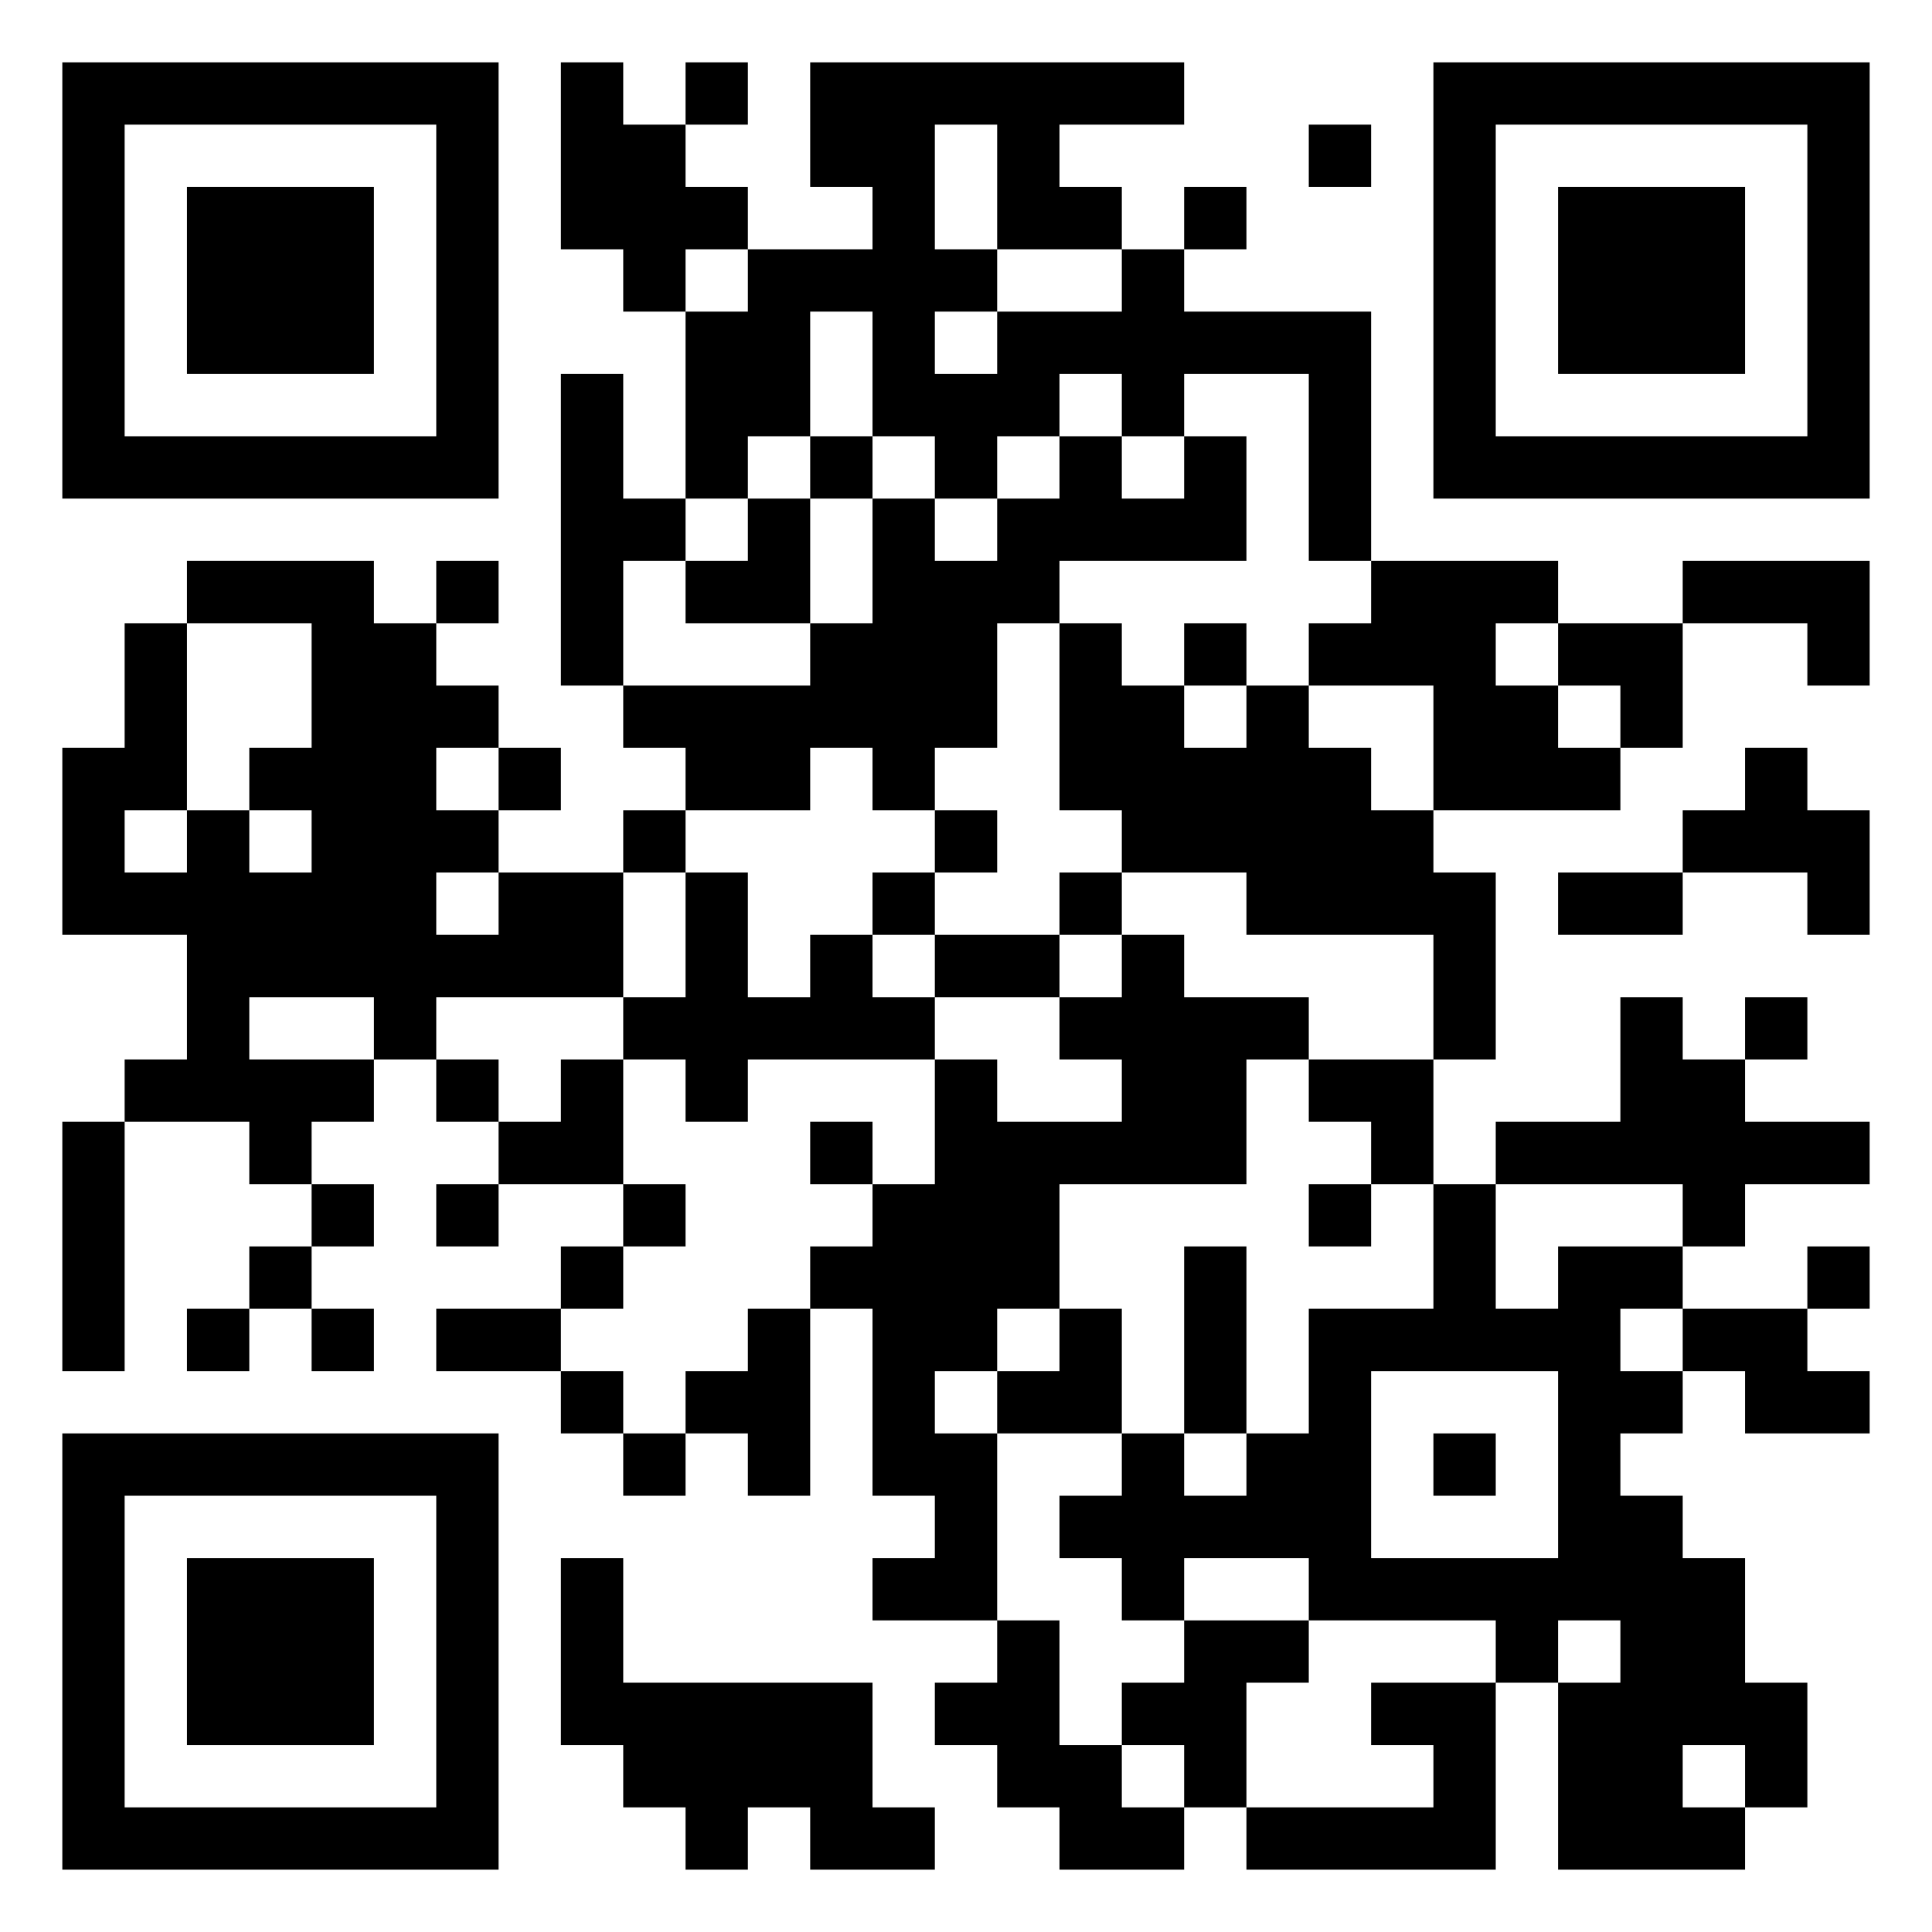 <?xml version="1.0" standalone="yes"?>
<svg version="1.1" xmlns="http://www.w3.org/2000/svg" xmlns:xlink="http://www.w3.org/1999/xlink" xmlns:ev="http://www.w3.org/2001/xml-events" width="310" height="310">
<path style="fill:#ffffff; stroke:none;" d="M0 0L0 310L310 310L310 0L0 0z"/>
<path style="fill:#000000; stroke:none;" d="M10 10L10 80L80 80L80 10L10 10M90 10L90 40L100 40L100 50L110 50L110 80L100 80L100 60L90 60L90 110L100 110L100 120L110 120L110 130L100 130L100 140L80 140L80 130L90 130L90 120L80 120L80 110L70 110L70 100L80 100L80 90L70 90L70 100L60 100L60 90L30 90L30 100L20 100L20 120L10 120L10 150L30 150L30 170L20 170L20 180L10 180L10 220L20 220L20 180L40 180L40 190L50 190L50 200L40 200L40 210L30 210L30 220L40 220L40 210L50 210L50 220L60 220L60 210L50 210L50 200L60 200L60 190L50 190L50 180L60 180L60 170L70 170L70 180L80 180L80 190L70 190L70 200L80 200L80 190L100 190L100 200L90 200L90 210L70 210L70 220L90 220L90 230L100 230L100 240L110 240L110 230L120 230L120 240L130 240L130 210L140 210L140 240L150 240L150 250L140 250L140 260L160 260L160 270L150 270L150 280L160 280L160 290L170 290L170 300L190 300L190 290L200 290L200 300L240 300L240 270L250 270L250 300L280 300L280 290L290 290L290 270L280 270L280 250L270 250L270 240L260 240L260 230L270 230L270 220L280 220L280 230L300 230L300 220L290 220L290 210L300 210L300 200L290 200L290 210L270 210L270 200L280 200L280 190L300 190L300 180L280 180L280 170L290 170L290 160L280 160L280 170L270 170L270 160L260 160L260 180L240 180L240 190L230 190L230 170L240 170L240 140L230 140L230 130L260 130L260 120L270 120L270 100L290 100L290 110L300 110L300 90L270 90L270 100L250 100L250 90L220 90L220 50L190 50L190 40L200 40L200 30L190 30L190 40L180 40L180 30L170 30L170 20L190 20L190 10L130 10L130 30L140 30L140 40L120 40L120 30L110 30L110 20L120 20L120 10L110 10L110 20L100 20L100 10L90 10M230 10L230 80L300 80L300 10L230 10z"/>
<path style="fill:#ffffff; stroke:none;" d="M20 20L20 70L70 70L70 20L20 20M150 20L150 40L160 40L160 50L150 50L150 60L160 60L160 50L180 50L180 40L160 40L160 20L150 20z"/>
<path style="fill:#000000; stroke:none;" d="M210 20L210 30L220 30L220 20L210 20z"/>
<path style="fill:#ffffff; stroke:none;" d="M240 20L240 70L290 70L290 20L240 20z"/>
<path style="fill:#000000; stroke:none;" d="M30 30L30 60L60 60L60 30L30 30M250 30L250 60L280 60L280 30L250 30z"/>
<path style="fill:#ffffff; stroke:none;" d="M110 40L110 50L120 50L120 40L110 40M130 50L130 70L120 70L120 80L110 80L110 90L100 90L100 110L130 110L130 100L140 100L140 80L150 80L150 90L160 90L160 80L170 80L170 70L180 70L180 80L190 80L190 70L200 70L200 90L170 90L170 100L160 100L160 120L150 120L150 130L140 130L140 120L130 120L130 130L110 130L110 140L100 140L100 160L70 160L70 170L80 170L80 180L90 180L90 170L100 170L100 190L110 190L110 200L100 200L100 210L90 210L90 220L100 220L100 230L110 230L110 220L120 220L120 210L130 210L130 200L140 200L140 190L150 190L150 170L160 170L160 180L180 180L180 170L170 170L170 160L180 160L180 150L190 150L190 160L210 160L210 170L200 170L200 190L170 190L170 210L160 210L160 220L150 220L150 230L160 230L160 260L170 260L170 280L180 280L180 290L190 290L190 280L180 280L180 270L190 270L190 260L210 260L210 270L200 270L200 290L230 290L230 280L220 280L220 270L240 270L240 260L210 260L210 250L190 250L190 260L180 260L180 250L170 250L170 240L180 240L180 230L190 230L190 240L200 240L200 230L210 230L210 210L230 210L230 190L220 190L220 180L210 180L210 170L230 170L230 150L200 150L200 140L180 140L180 130L170 130L170 100L180 100L180 110L190 110L190 120L200 120L200 110L210 110L210 120L220 120L220 130L230 130L230 110L210 110L210 100L220 100L220 90L210 90L210 60L190 60L190 70L180 70L180 60L170 60L170 70L160 70L160 80L150 80L150 70L140 70L140 50L130 50z"/>
<path style="fill:#000000; stroke:none;" d="M130 70L130 80L120 80L120 90L110 90L110 100L130 100L130 80L140 80L140 70L130 70z"/>
<path style="fill:#ffffff; stroke:none;" d="M30 100L30 130L20 130L20 140L30 140L30 130L40 130L40 140L50 140L50 130L40 130L40 120L50 120L50 100L30 100z"/>
<path style="fill:#000000; stroke:none;" d="M190 100L190 110L200 110L200 100L190 100z"/>
<path style="fill:#ffffff; stroke:none;" d="M240 100L240 110L250 110L250 120L260 120L260 110L250 110L250 100L240 100M70 120L70 130L80 130L80 120L70 120z"/>
<path style="fill:#000000; stroke:none;" d="M280 120L280 130L270 130L270 140L250 140L250 150L270 150L270 140L290 140L290 150L300 150L300 130L290 130L290 120L280 120M150 130L150 140L140 140L140 150L130 150L130 160L120 160L120 140L110 140L110 160L100 160L100 170L110 170L110 180L120 180L120 170L150 170L150 160L170 160L170 150L180 150L180 140L170 140L170 150L150 150L150 140L160 140L160 130L150 130z"/>
<path style="fill:#ffffff; stroke:none;" d="M70 140L70 150L80 150L80 140L70 140M140 150L140 160L150 160L150 150L140 150M40 160L40 170L60 170L60 160L40 160z"/>
<path style="fill:#000000; stroke:none;" d="M130 180L130 190L140 190L140 180L130 180M210 190L210 200L220 200L220 190L210 190z"/>
<path style="fill:#ffffff; stroke:none;" d="M240 190L240 210L250 210L250 200L270 200L270 190L240 190z"/>
<path style="fill:#000000; stroke:none;" d="M190 200L190 230L200 230L200 200L190 200M170 210L170 220L160 220L160 230L180 230L180 210L170 210z"/>
<path style="fill:#ffffff; stroke:none;" d="M260 210L260 220L270 220L270 210L260 210M220 220L220 250L250 250L250 220L220 220z"/>
<path style="fill:#000000; stroke:none;" d="M10 230L10 300L80 300L80 230L10 230M230 230L230 240L240 240L240 230L230 230z"/>
<path style="fill:#ffffff; stroke:none;" d="M20 240L20 290L70 290L70 240L20 240z"/>
<path style="fill:#000000; stroke:none;" d="M30 250L30 280L60 280L60 250L30 250M90 250L90 280L100 280L100 290L110 290L110 300L120 300L120 290L130 290L130 300L150 300L150 290L140 290L140 270L100 270L100 250L90 250z"/>
<path style="fill:#ffffff; stroke:none;" d="M250 260L250 270L260 270L260 260L250 260M270 280L270 290L280 290L280 280L270 280z"/>
</svg>
